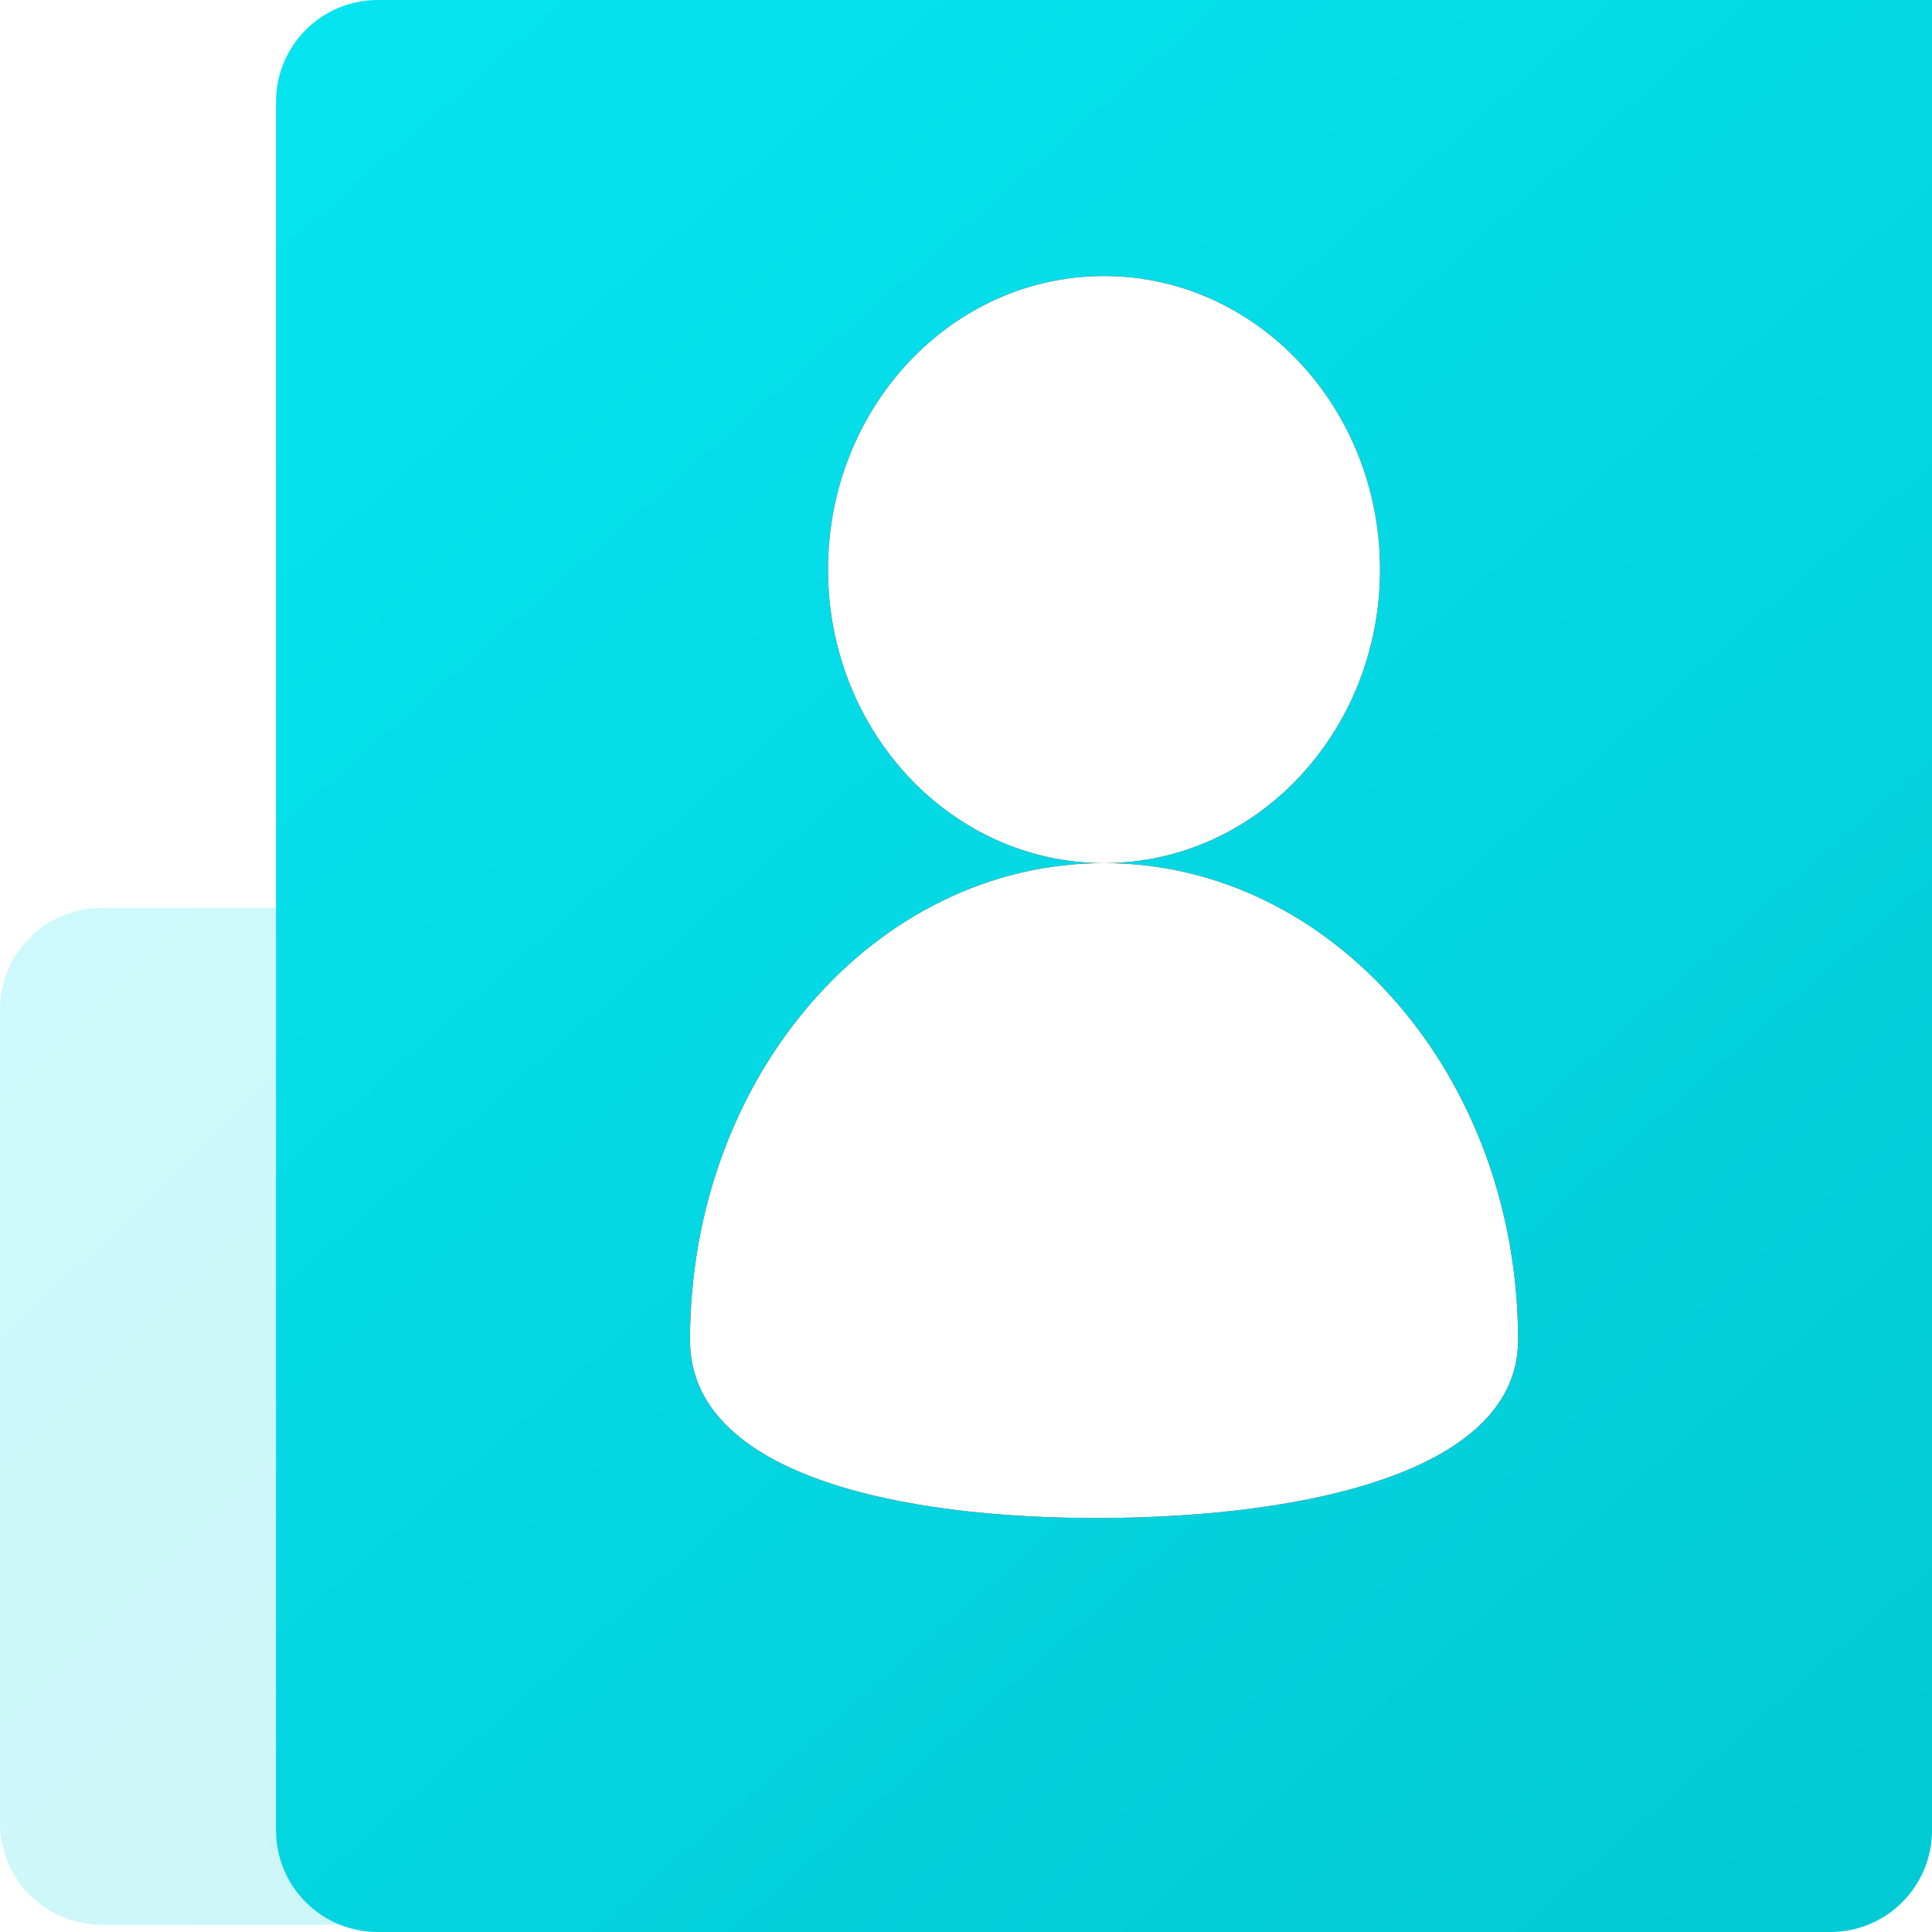 <?xml version="1.0" encoding="UTF-8"?>
<svg width="38px" height="38px" viewBox="0 0 38 38" version="1.1" xmlns="http://www.w3.org/2000/svg" xmlns:xlink="http://www.w3.org/1999/xlink">
    <title>编组 11</title>
    <defs>
        <linearGradient x1="0.475%" y1="0%" x2="99.525%" y2="100%" id="linearGradient-1">
            <stop stop-color="#06E4F0" offset="0.085%"></stop>
            <stop stop-color="#01CAD5" offset="100%"></stop>
        </linearGradient>
        <linearGradient x1="13.265%" y1="0%" x2="86.735%" y2="100%" id="linearGradient-2">
            <stop stop-color="#06E4F0" offset="0.085%"></stop>
            <stop stop-color="#01CAD5" offset="100%"></stop>
        </linearGradient>
        <path d="M2,0 L32.571,0 L32.571,0 L32.571,36 C32.571,37.105 31.676,38 30.571,38 L2,38 C0.895,38 1.02344917e-15,37.105 0,36 L0,2 C-1.3527075e-16,0.895 0.895,2.02906125e-16 2,0 Z" id="path-3"></path>
        <path d="M16.286,16.976 C20.783,16.976 24.429,21.177 24.429,26.359 C24.429,28.926 20.32,29.834 16.286,29.857 C12.178,29.88 8.143,28.973 8.143,26.359 C8.143,21.177 11.789,16.976 16.286,16.976 Z M16.286,5.429 C19.284,5.429 21.714,8.014 21.714,11.202 C21.714,14.391 19.284,16.976 16.286,16.976 C13.288,16.976 10.857,14.391 10.857,11.202 C10.857,8.014 13.288,5.429 16.286,5.429 Z" id="path-5"></path>
        <filter x="-9.2%" y="-6.1%" width="118.4%" height="112.3%" filterUnits="objectBoundingBox" id="filter-6">
            <feOffset dx="0" dy="0" in="SourceAlpha" result="shadowOffsetOuter1"></feOffset>
            <feGaussianBlur stdDeviation="0.5" in="shadowOffsetOuter1" result="shadowBlurOuter1"></feGaussianBlur>
            <feColorMatrix values="0 0 0 0 0.029   0 0 0 0 0.483   0 0 0 0 0.507  0 0 0 0.42 0" type="matrix" in="shadowBlurOuter1"></feColorMatrix>
        </filter>
    </defs>
    <g id="新页" stroke="none" stroke-width="1" fill="none" fill-rule="evenodd">
        <g id="编组-11">
            <rect id="矩形" x="0" y="0" width="38" height="38"></rect>
            <g id="编组-8">
                <path d="M2,17.857 L12.871,17.857 L12.871,17.857 L19.905,24.498 L19.905,35.857 C19.905,36.962 19.009,37.857 17.905,37.857 L2,37.857 C0.895,37.857 1.3527075e-16,36.962 0,35.857 L0,19.857 C-1.3527075e-16,18.753 0.895,17.857 2,17.857 Z" id="蒙版" fill="url(#linearGradient-1)" opacity="0.2"></path>
                <g id="椭圆形" transform="translate(5.429, 0)">
                    <mask id="mask-4" fill="white">
                        <use xlink:href="#path-3"></use>
                    </mask>
                    <use id="蒙版" fill="url(#linearGradient-2)" xlink:href="#path-3"></use>
                    <g id="形状结合" mask="url(#mask-4)">
                        <use fill="black" fill-opacity="1" filter="url(#filter-6)" xlink:href="#path-5"></use>
                        <use fill="#FFFFFF" fill-rule="evenodd" xlink:href="#path-5"></use>
                    </g>
                </g>
            </g>
        </g>
    </g>
</svg>